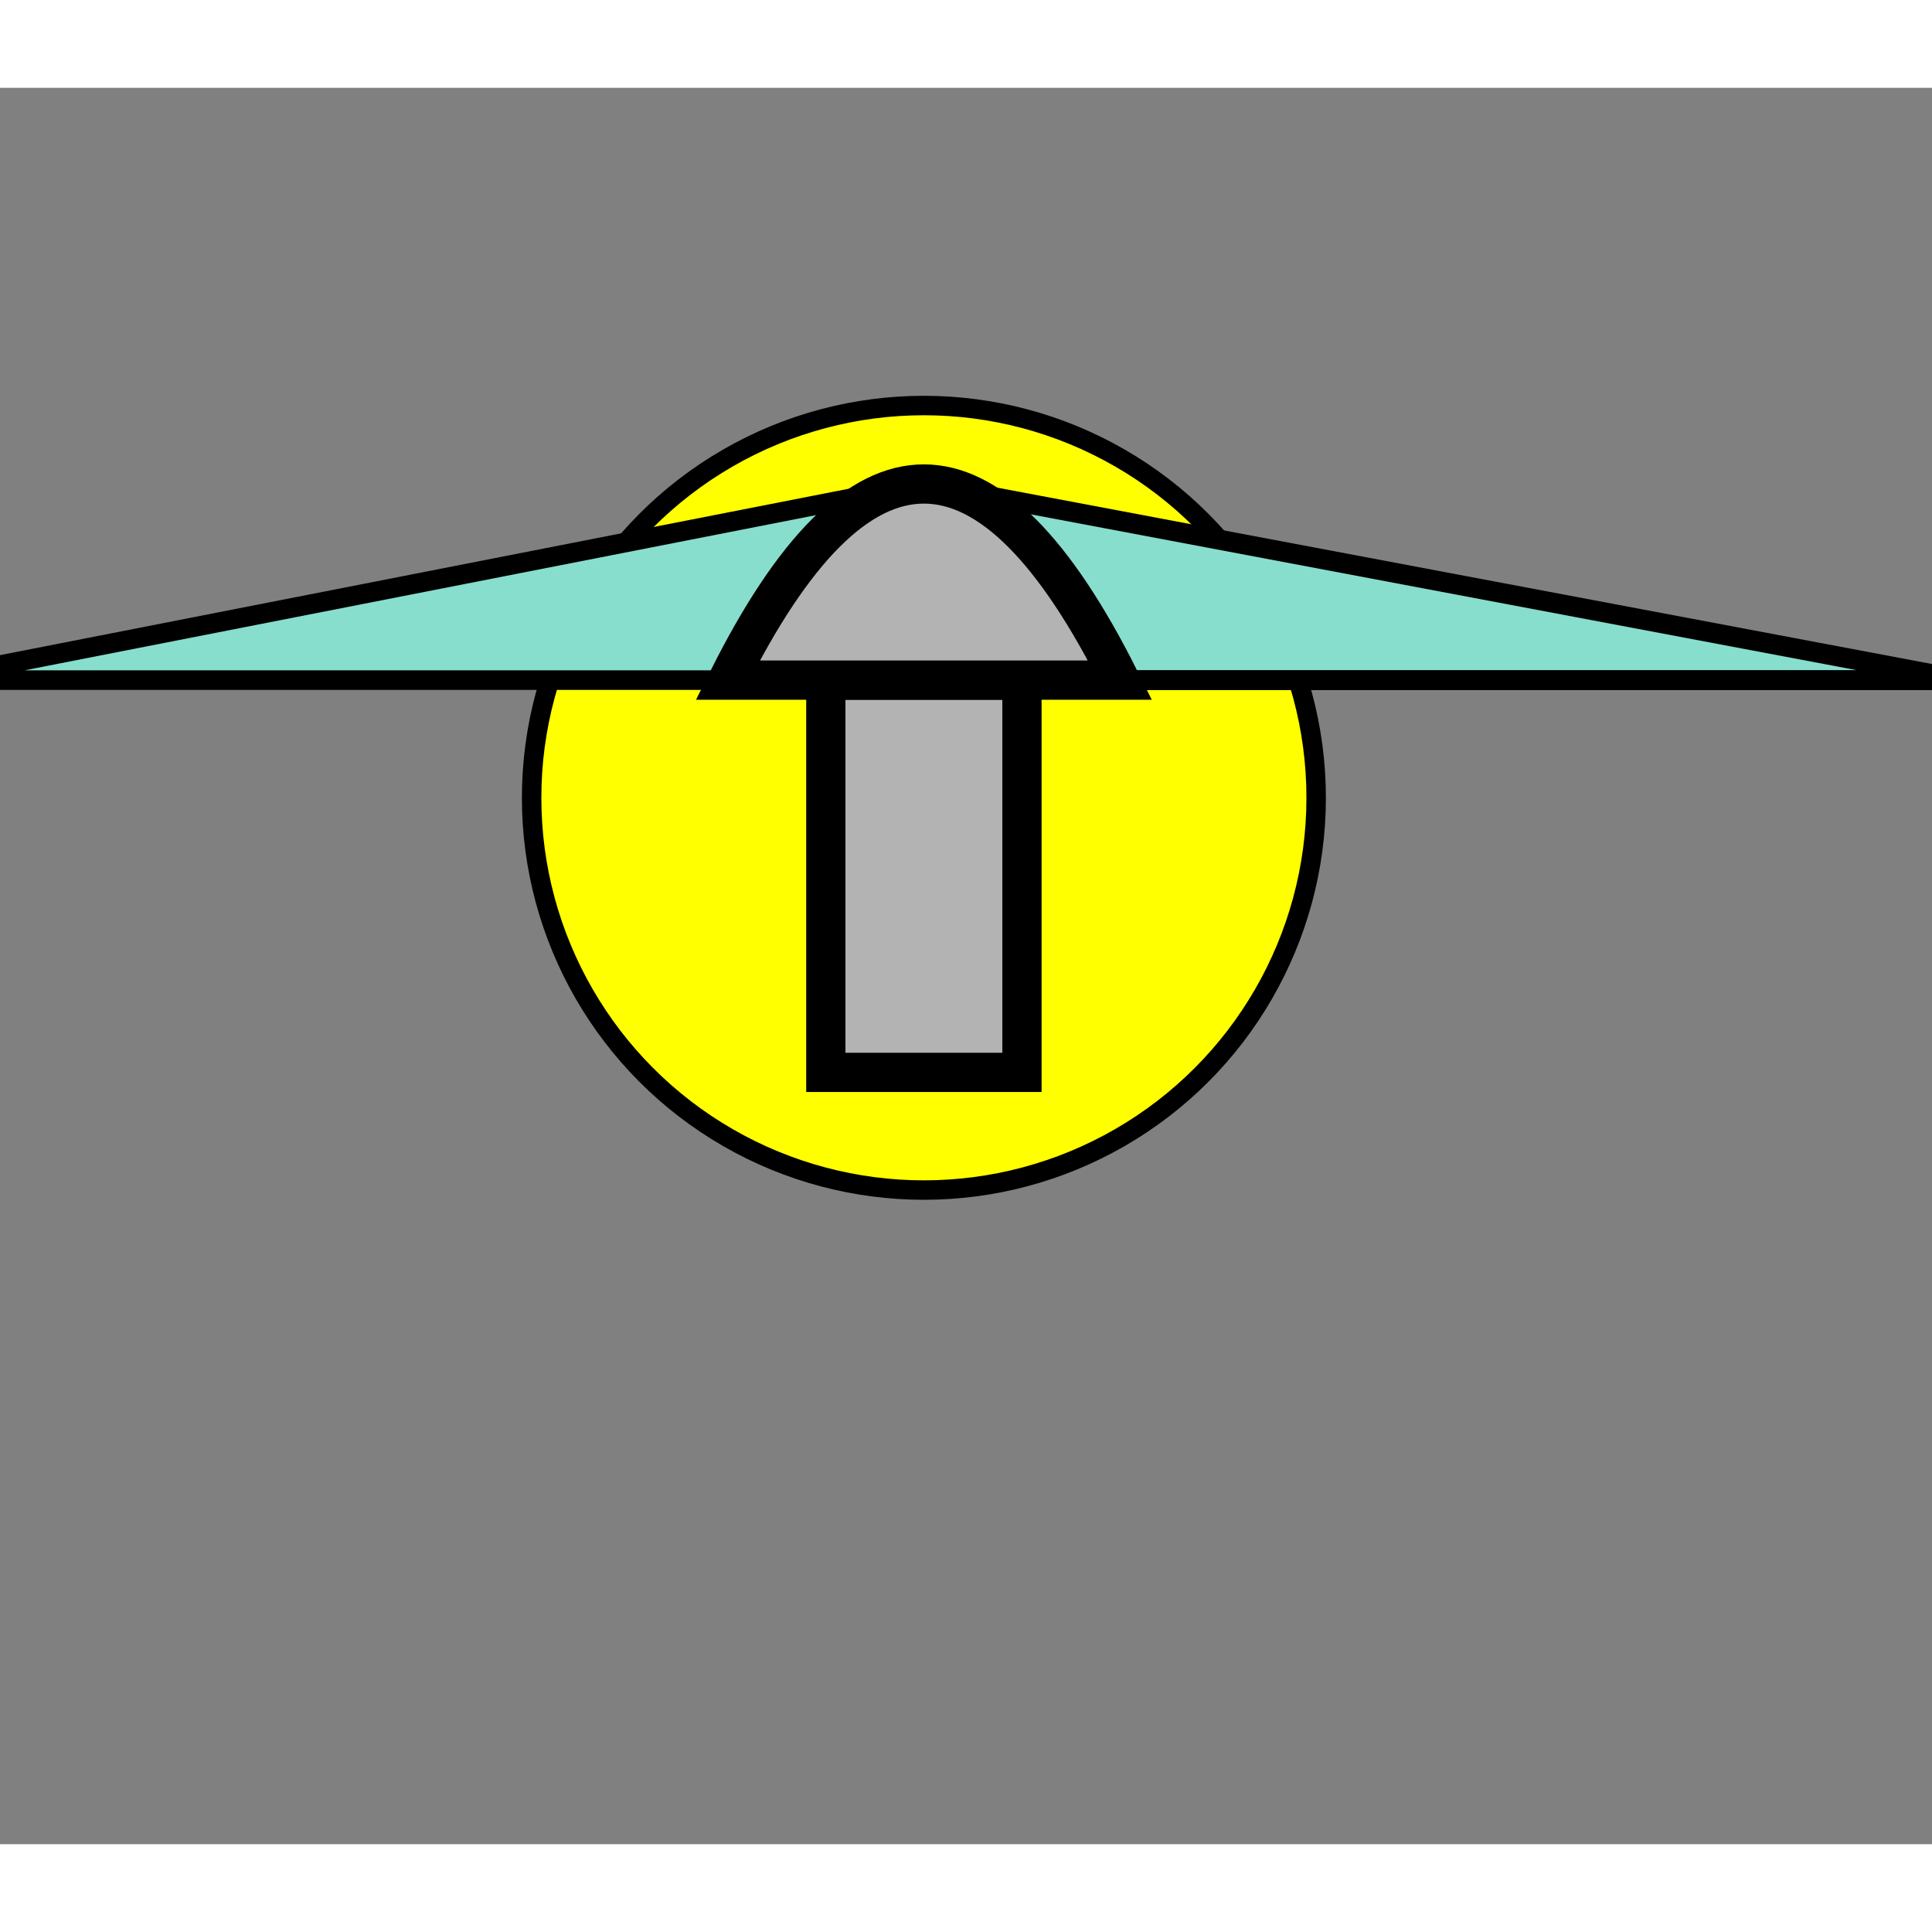 <?xml version="1.0" encoding="UTF-8" standalone="no"?>
<!-- Created with Inkscape (http://www.inkscape.org/) -->

<svg width="80" height="80" viewBox="0 0 11 10" version="1.1" id="svg5"
   sodipodi:docname="PowerTower.svg" xmlns:inkscape="http://www.inkscape.org/namespaces/inkscape"
   xmlns:sodipodi="http://sodipodi.sourceforge.net/DTD/sodipodi-0.dtd" xmlns="http://www.w3.org/2000/svg"
   xmlns:svg="http://www.w3.org/2000/svg">
   <rect x="0" y="0" width="11" height="10" fill="#808080" stroke="none"/>
   <sodipodi:namedview id="namedview29" pagecolor="#ffffff" bordercolor="#000000" borderopacity="0.25"
      inkscape:showpageshadow="2" inkscape:pageopacity="0.0" inkscape:pagecheckerboard="0" inkscape:deskcolor="#d1d1d1"
      inkscape:document-units="mm" showgrid="false" />
   <defs id="defs2" />
   <g id="layer1" transform="matrix(1.291,0,0,1.291,-44.349,-250.925)"
      inkscape:export-filename="../8bf6bfef/g329812.svg" inkscape:export-xdpi="96" inkscape:export-ydpi="96">
      <g id="g1611" transform="matrix(0.173,0,0,0.173,28.393,160.647)">

         <circle style="fill:yellow;stroke:#000000;stroke-width:0.496;stroke-dasharray:none;stroke-dashoffset:0"
            id="path3174" cx="58" cy="213" r="10" />

         <path style="fill:#87decd;stroke:#000000;stroke-width:0.51;stroke-dasharray:none;stroke-dashoffset:0"
            d="m 58,210  L84.5 210 L58 205 Z" id="path368-6-9" />
         <path
            style="fill:#87decd;stroke:#000000;stroke-width:0.5;stroke-dasharray:none;stroke-dashoffset:0;stroke-linejoin:round"
            d="m 58,210  L32.5 210 L58 205 Z" id="path368-6-9" />
         <rect width="5" height="10" x="55.5" y="210"
            style="fill:#b3b3b3;stroke:#000000;stroke-width:1;stroke-dasharray:none;stroke-dashoffset:0" />
         <path style="fill:#b3b3b3;stroke:#000000;stroke-width:1;stroke-dasharray:none;stroke-dashoffset:0"
            d="m 53,210  q 5 -10 10 0 Z" id="path368-6-9" />



      </g>
   </g>
</svg>